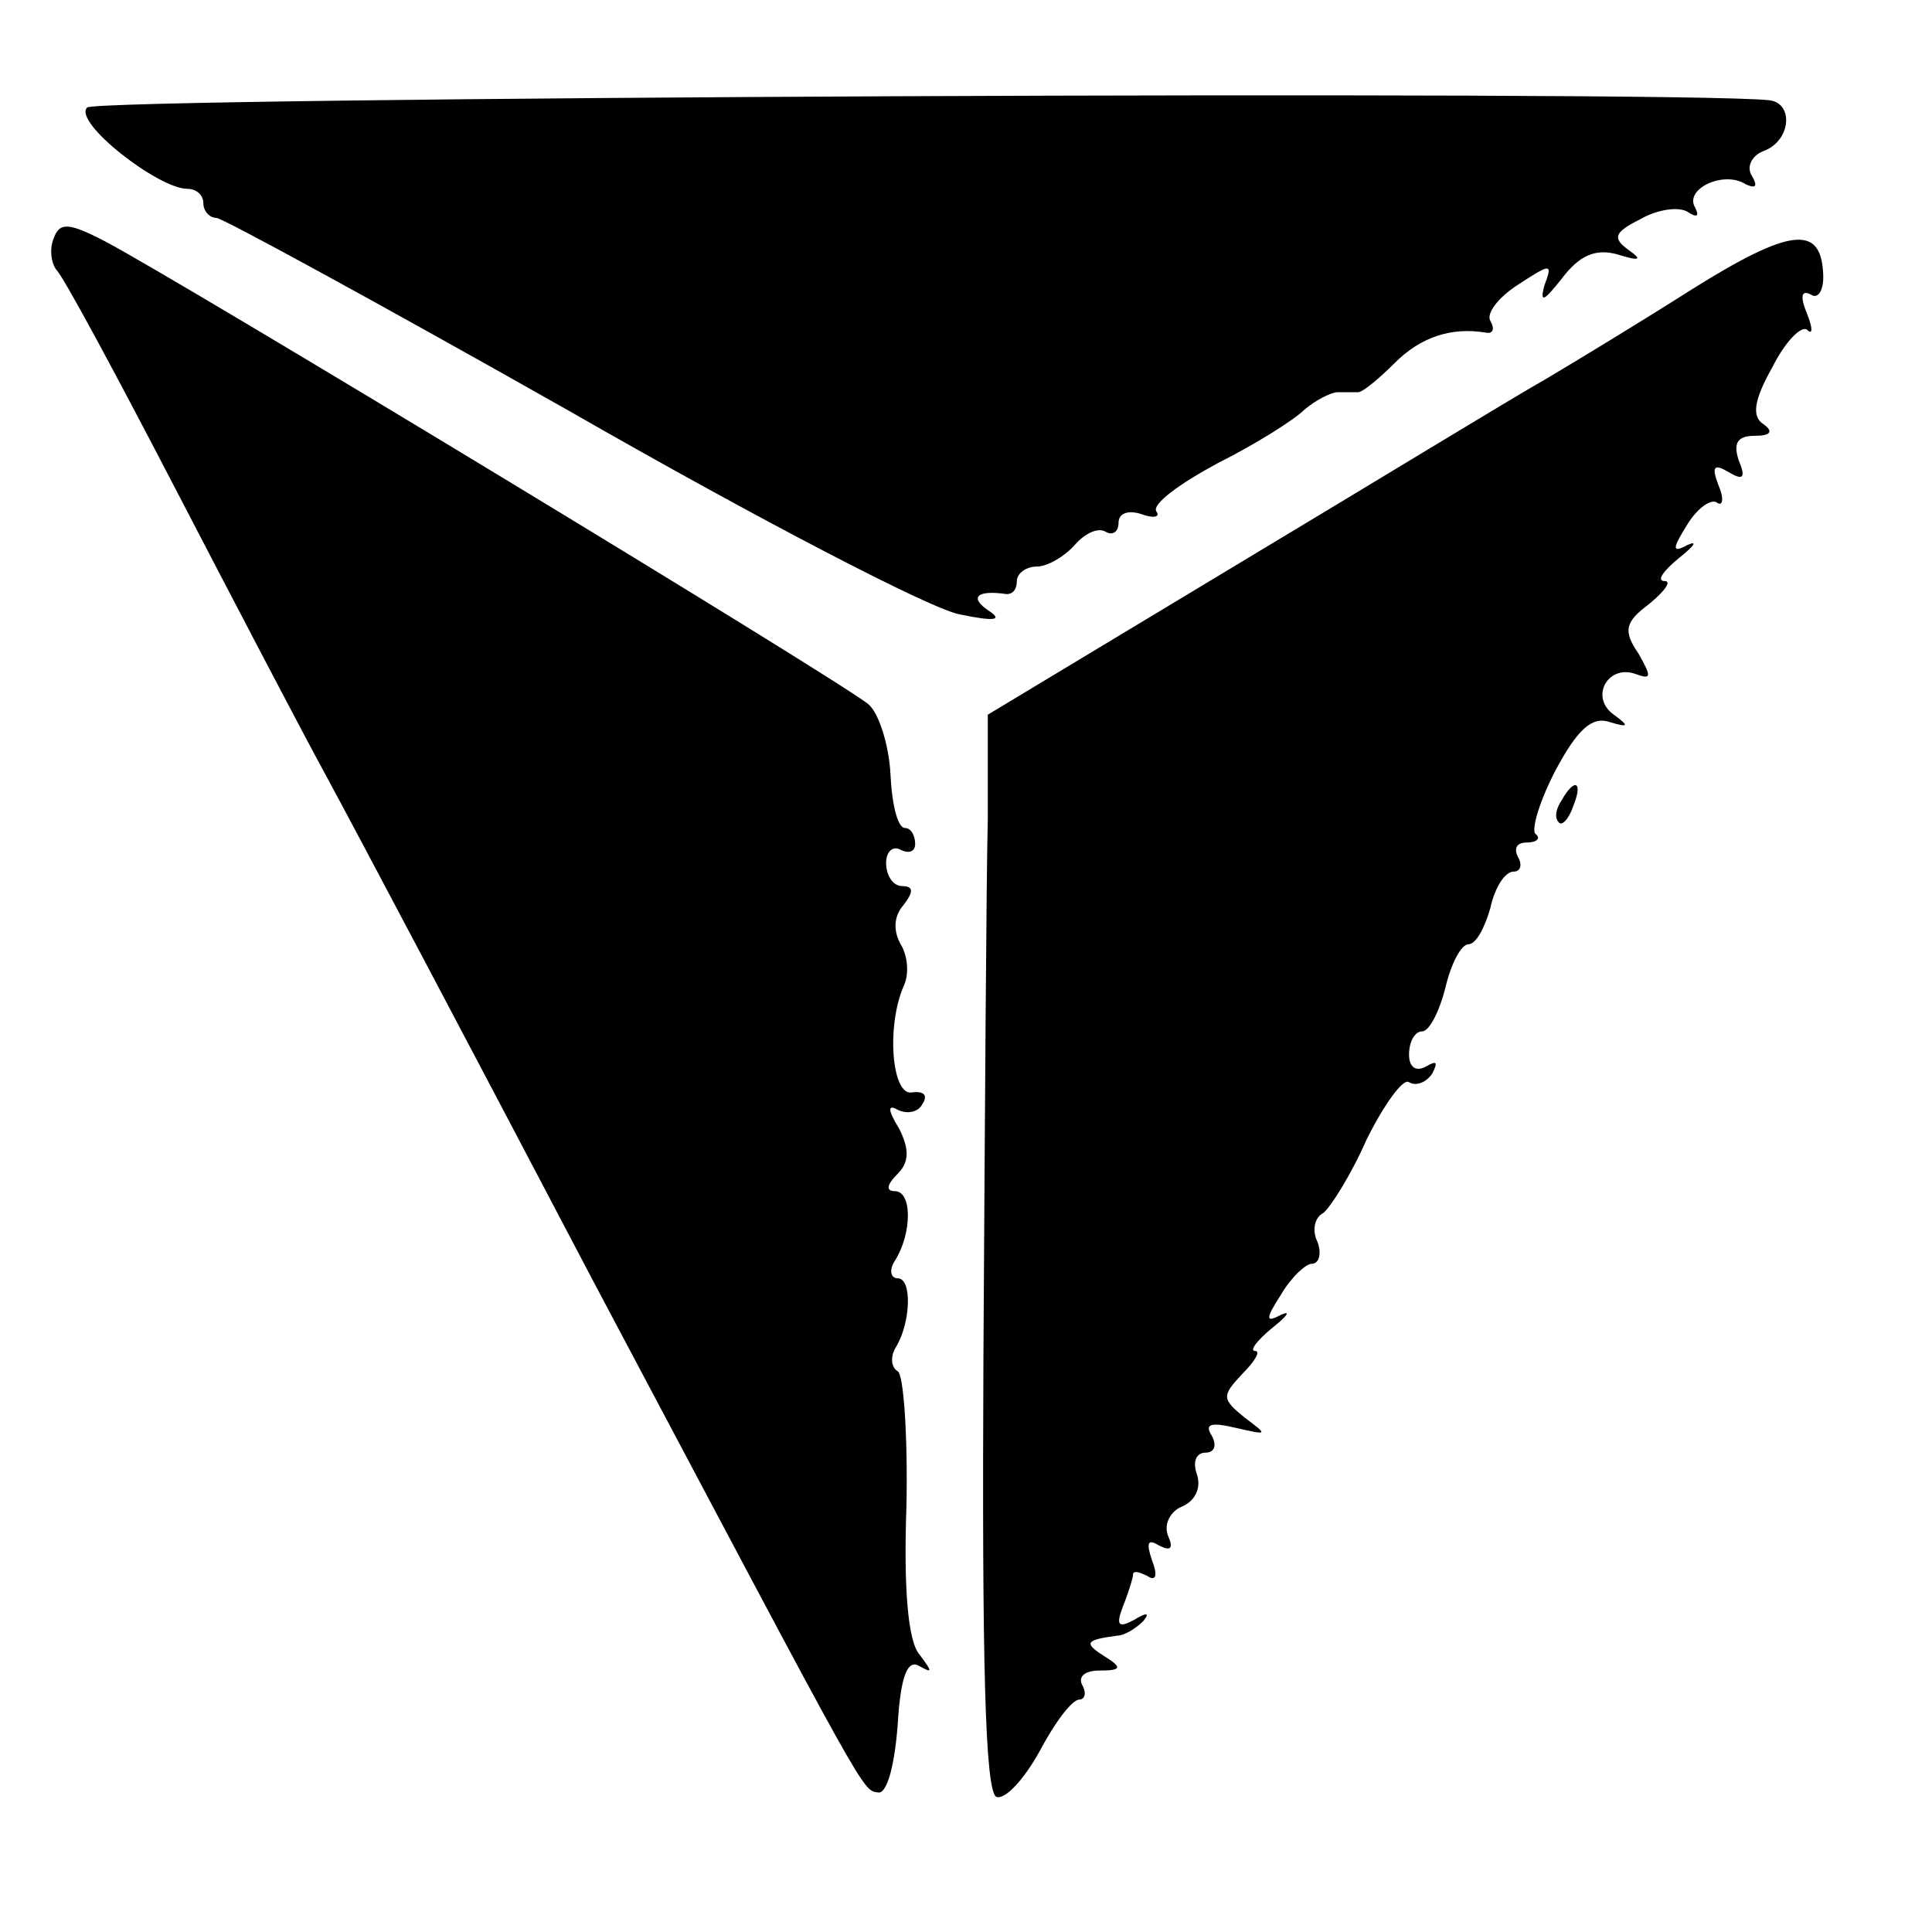 <?xml version="1.0" standalone="no"?>
<!DOCTYPE svg PUBLIC "-//W3C//DTD SVG 20010904//EN"
 "http://www.w3.org/TR/2001/REC-SVG-20010904/DTD/svg10.dtd">
<svg version="1.0" xmlns="http://www.w3.org/2000/svg"
 width="133pt" height="133pt" viewBox="0 0 133 133"
 preserveAspectRatio="xMidYMid meet">
<g transform="translate(0,133) scale(0.1,-0.1)"
fill="#000000" stroke="none">
<path d="M60 1256 c-10 -10 49 -56 69 -56 6 0 11 -4 11 -10 0 -5 4 -10 9 -10
4 0 114 -60 243 -133 129 -74 250 -137 269 -140 24 -5 30 -4 19 3 -13 9 -7 14
13 11 4 0 7 3 7 9 0 5 6 10 14 10 7 0 19 7 26 15 7 8 16 12 21 9 5 -3 9 0 9 6
0 7 7 9 16 6 8 -3 13 -2 10 2 -3 5 16 19 42 33 26 13 53 30 60 37 7 6 18 12
23 12 5 0 11 0 14 0 3 0 14 9 25 20 18 18 39 25 63 21 5 -1 6 3 3 8 -3 5 5 16
19 25 23 15 24 15 18 -1 -3 -12 0 -10 12 5 12 16 23 21 38 17 16 -5 18 -4 8 3
-11 8 -10 12 8 21 12 7 27 9 33 5 6 -4 8 -3 5 3 -8 13 20 26 35 16 7 -3 8 -1
4 6 -4 6 0 14 8 17 19 7 21 33 4 35 -65 7 -1151 2 -1158 -5z"/>
<path d="M37 1166 c-3 -7 -2 -17 2 -22 5 -5 41 -72 81 -149 40 -77 87 -167
105 -200 18 -33 101 -190 185 -350 191 -360 183 -347 195 -349 6 0 11 20 13
47 2 34 7 45 15 40 9 -5 9 -4 0 8 -8 9 -11 46 -9 102 1 49 -2 91 -6 93 -5 3
-5 11 -1 17 10 17 11 47 1 47 -5 0 -6 6 -2 12 12 19 12 48 0 48 -6 0 -6 4 2
12 8 8 8 17 1 31 -8 13 -8 17 -1 13 6 -3 14 -2 17 4 4 6 1 9 -7 8 -14 -3 -18
45 -6 73 4 8 3 21 -2 29 -5 9 -5 19 2 27 7 9 7 13 -1 13 -6 0 -11 7 -11 16 0
8 5 12 10 9 6 -3 10 -1 10 4 0 6 -3 11 -7 11 -5 0 -9 16 -10 37 -1 20 -8 42
-15 48 -14 13 -476 293 -526 319 -25 13 -31 13 -35 2z"/>
<path d="M1165 1131 c-33 -21 -79 -49 -101 -62 -23 -13 -118 -71 -213 -128
l-171 -103 0 -72 c-1 -39 -2 -206 -3 -370 -1 -207 1 -300 9 -303 6 -2 19 12
30 32 10 19 22 35 27 35 4 0 5 5 2 10 -3 6 2 10 12 10 15 0 16 2 3 10 -14 9
-13 11 9 14 5 0 13 5 18 10 5 6 2 6 -6 1 -11 -6 -13 -4 -8 9 4 10 7 20 7 22 0
3 4 2 10 -1 6 -4 7 1 3 11 -4 12 -3 15 5 10 8 -4 10 -2 6 7 -3 8 2 17 10 20 9
4 13 13 10 22 -3 8 -1 15 6 15 6 0 8 5 4 12 -5 8 0 9 17 5 22 -5 22 -5 6 7
-16 13 -16 15 -2 30 9 9 13 16 9 16 -4 0 1 7 12 16 10 8 13 12 6 9 -11 -6 -11
-3 0 14 7 12 17 21 21 21 5 0 7 7 4 15 -4 8 -2 17 4 20 5 4 19 26 30 51 12 24
25 42 29 39 5 -3 12 0 16 6 4 8 3 9 -4 5 -7 -4 -12 -1 -12 8 0 9 4 16 9 16 5
0 12 14 16 30 4 17 11 30 16 30 5 0 11 11 15 25 3 14 10 25 16 25 5 0 6 5 3
10 -3 6 -1 10 6 10 7 0 10 3 6 6 -3 3 3 23 14 44 15 28 25 37 37 33 13 -4 14
-3 3 5 -17 12 -4 35 15 28 11 -4 11 -2 2 14 -11 16 -9 22 7 34 11 9 16 16 11
16 -6 0 -1 7 10 16 10 8 13 12 6 9 -11 -6 -11 -3 -1 13 7 12 17 19 21 16 4 -3
5 3 1 12 -5 13 -3 15 7 9 10 -6 12 -4 7 8 -4 12 -1 17 11 17 11 0 13 3 6 8 -8
5 -7 16 6 39 9 18 20 29 24 26 4 -4 4 1 0 11 -5 12 -4 17 3 13 5 -3 9 4 8 16
-2 32 -23 30 -90 -12z"/>
<path d="M1075 779 c-4 -6 -5 -12 -2 -15 2 -3 7 2 10 11 7 17 1 20 -8 4z"/>
</g>
</svg>
